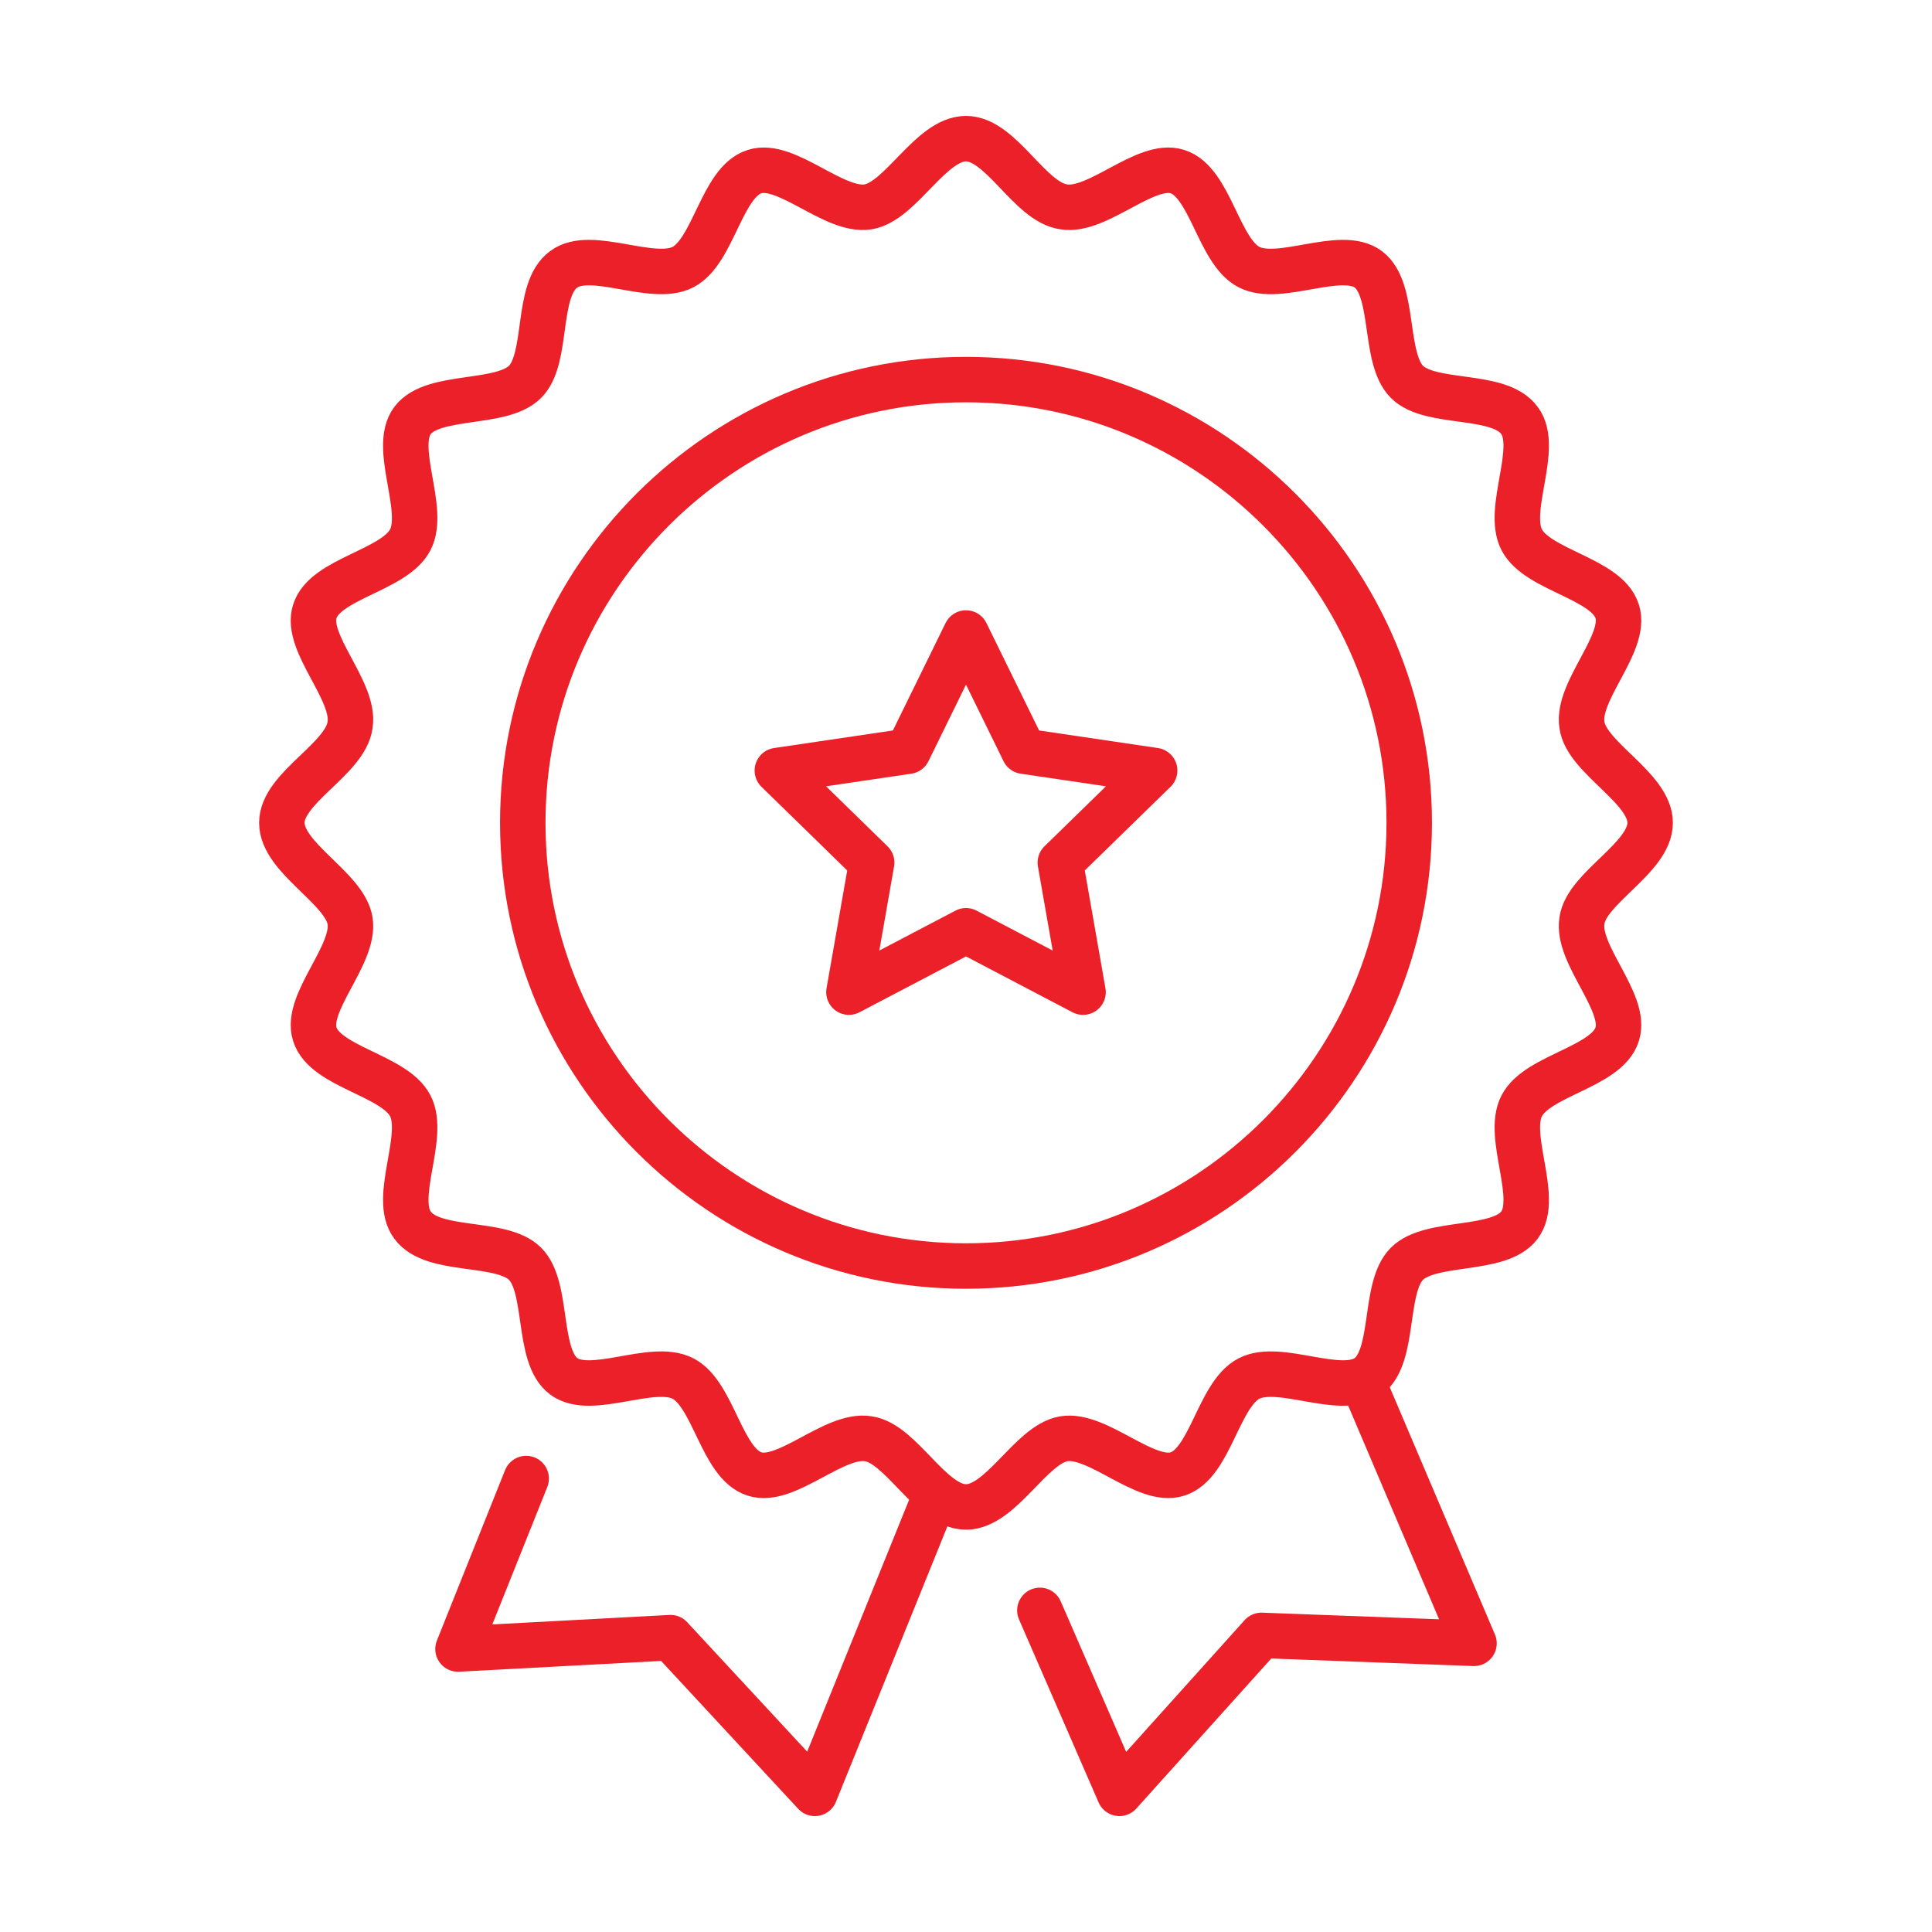 <?xml version="1.0" encoding="utf-8"?>
<!-- Generator: Adobe Illustrator 24.2.0, SVG Export Plug-In . SVG Version: 6.00 Build 0)  -->
<svg version="1.1" id="Layer_1" xmlns="http://www.w3.org/2000/svg" xmlns:xlink="http://www.w3.org/1999/xlink" x="0px" y="0px"
	 viewBox="0 0 170 170" style="enable-background:new 0 0 170 170;" xml:space="preserve">
<style type="text/css">
	.st0{fill:none;stroke:#EC2028;stroke-width:4;stroke-linecap:round;stroke-linejoin:round;}
</style>
<g>
	<g>
		<g>
			<polyline class="st0" points="120,121.8 129.7,144.6 111,143.9 98.5,157.8 91.5,141.7 			"/>
		</g>
		<g>
			<polyline class="st0" points="82.3,131.6 71.7,157.8 59,144.1 40.3,145.1 46.3,130.1 			"/>
		</g>
	</g>
	<path class="st0" d="M145.2,72.4c0,3.1-5.6,5.7-6,8.6c-0.5,3,4,7.2,3.1,10c-0.9,2.9-7,3.6-8.4,6.3c-1.4,2.7,1.6,8.1-0.2,10.5
		c-1.8,2.4-7.8,1.3-9.9,3.4c-2.1,2.1-1,8.1-3.4,9.9c-2.4,1.8-7.8-1.2-10.5,0.2c-2.7,1.4-3.4,7.5-6.3,8.4c-2.8,0.9-7-3.6-10-3.1
		c-2.9,0.5-5.5,6-8.6,6c-3.1,0-5.7-5.6-8.6-6c-3-0.5-7.2,4-10,3.1c-2.9-0.9-3.6-7-6.3-8.4c-2.7-1.4-8.1,1.6-10.5-0.2
		c-2.4-1.8-1.3-7.8-3.4-9.9c-2.1-2.1-8.1-0.9-9.9-3.4c-1.8-2.4,1.2-7.8-0.2-10.5c-1.4-2.7-7.5-3.4-8.4-6.3c-0.9-2.8,3.6-7,3.1-10
		c-0.5-2.9-6-5.5-6-8.6c0-3.1,5.6-5.6,6-8.6c0.5-3-4-7.2-3.1-10c0.9-2.9,7-3.6,8.4-6.3c1.4-2.7-1.6-8.1,0.2-10.5
		c1.8-2.4,7.8-1.3,9.9-3.4c2.1-2.1,0.9-8.1,3.4-9.9c2.4-1.8,7.8,1.2,10.5-0.2c2.7-1.4,3.4-7.5,6.3-8.4c2.8-0.9,7,3.6,10,3.1
		c2.9-0.5,5.5-6,8.6-6c3.1,0,5.6,5.6,8.6,6c3,0.5,7.2-4,10-3.1c2.9,0.9,3.6,7,6.3,8.4c2.7,1.4,8.1-1.6,10.5,0.2
		c2.4,1.8,1.3,7.8,3.4,9.9c2.1,2.1,8.1,0.9,9.9,3.4c1.8,2.4-1.2,7.8,0.2,10.5c1.4,2.7,7.5,3.4,8.4,6.3c0.9,2.8-3.6,7-3.1,10
		C139.6,66.7,145.2,69.3,145.2,72.4z"/>
	<path class="st0" d="M124,72.4c0,21.5-17.5,39-39,39c-21.5,0-39-17.5-39-39s17.5-39,39-39C106.5,33.4,124,50.9,124,72.4z"/>
	<polygon class="st0" points="85,55.7 90.1,66.1 101.6,67.8 93.3,75.9 95.3,87.3 85,81.9 74.7,87.3 76.7,75.9 68.4,67.8 79.9,66.1 	
		"/>
</g>
</svg>
